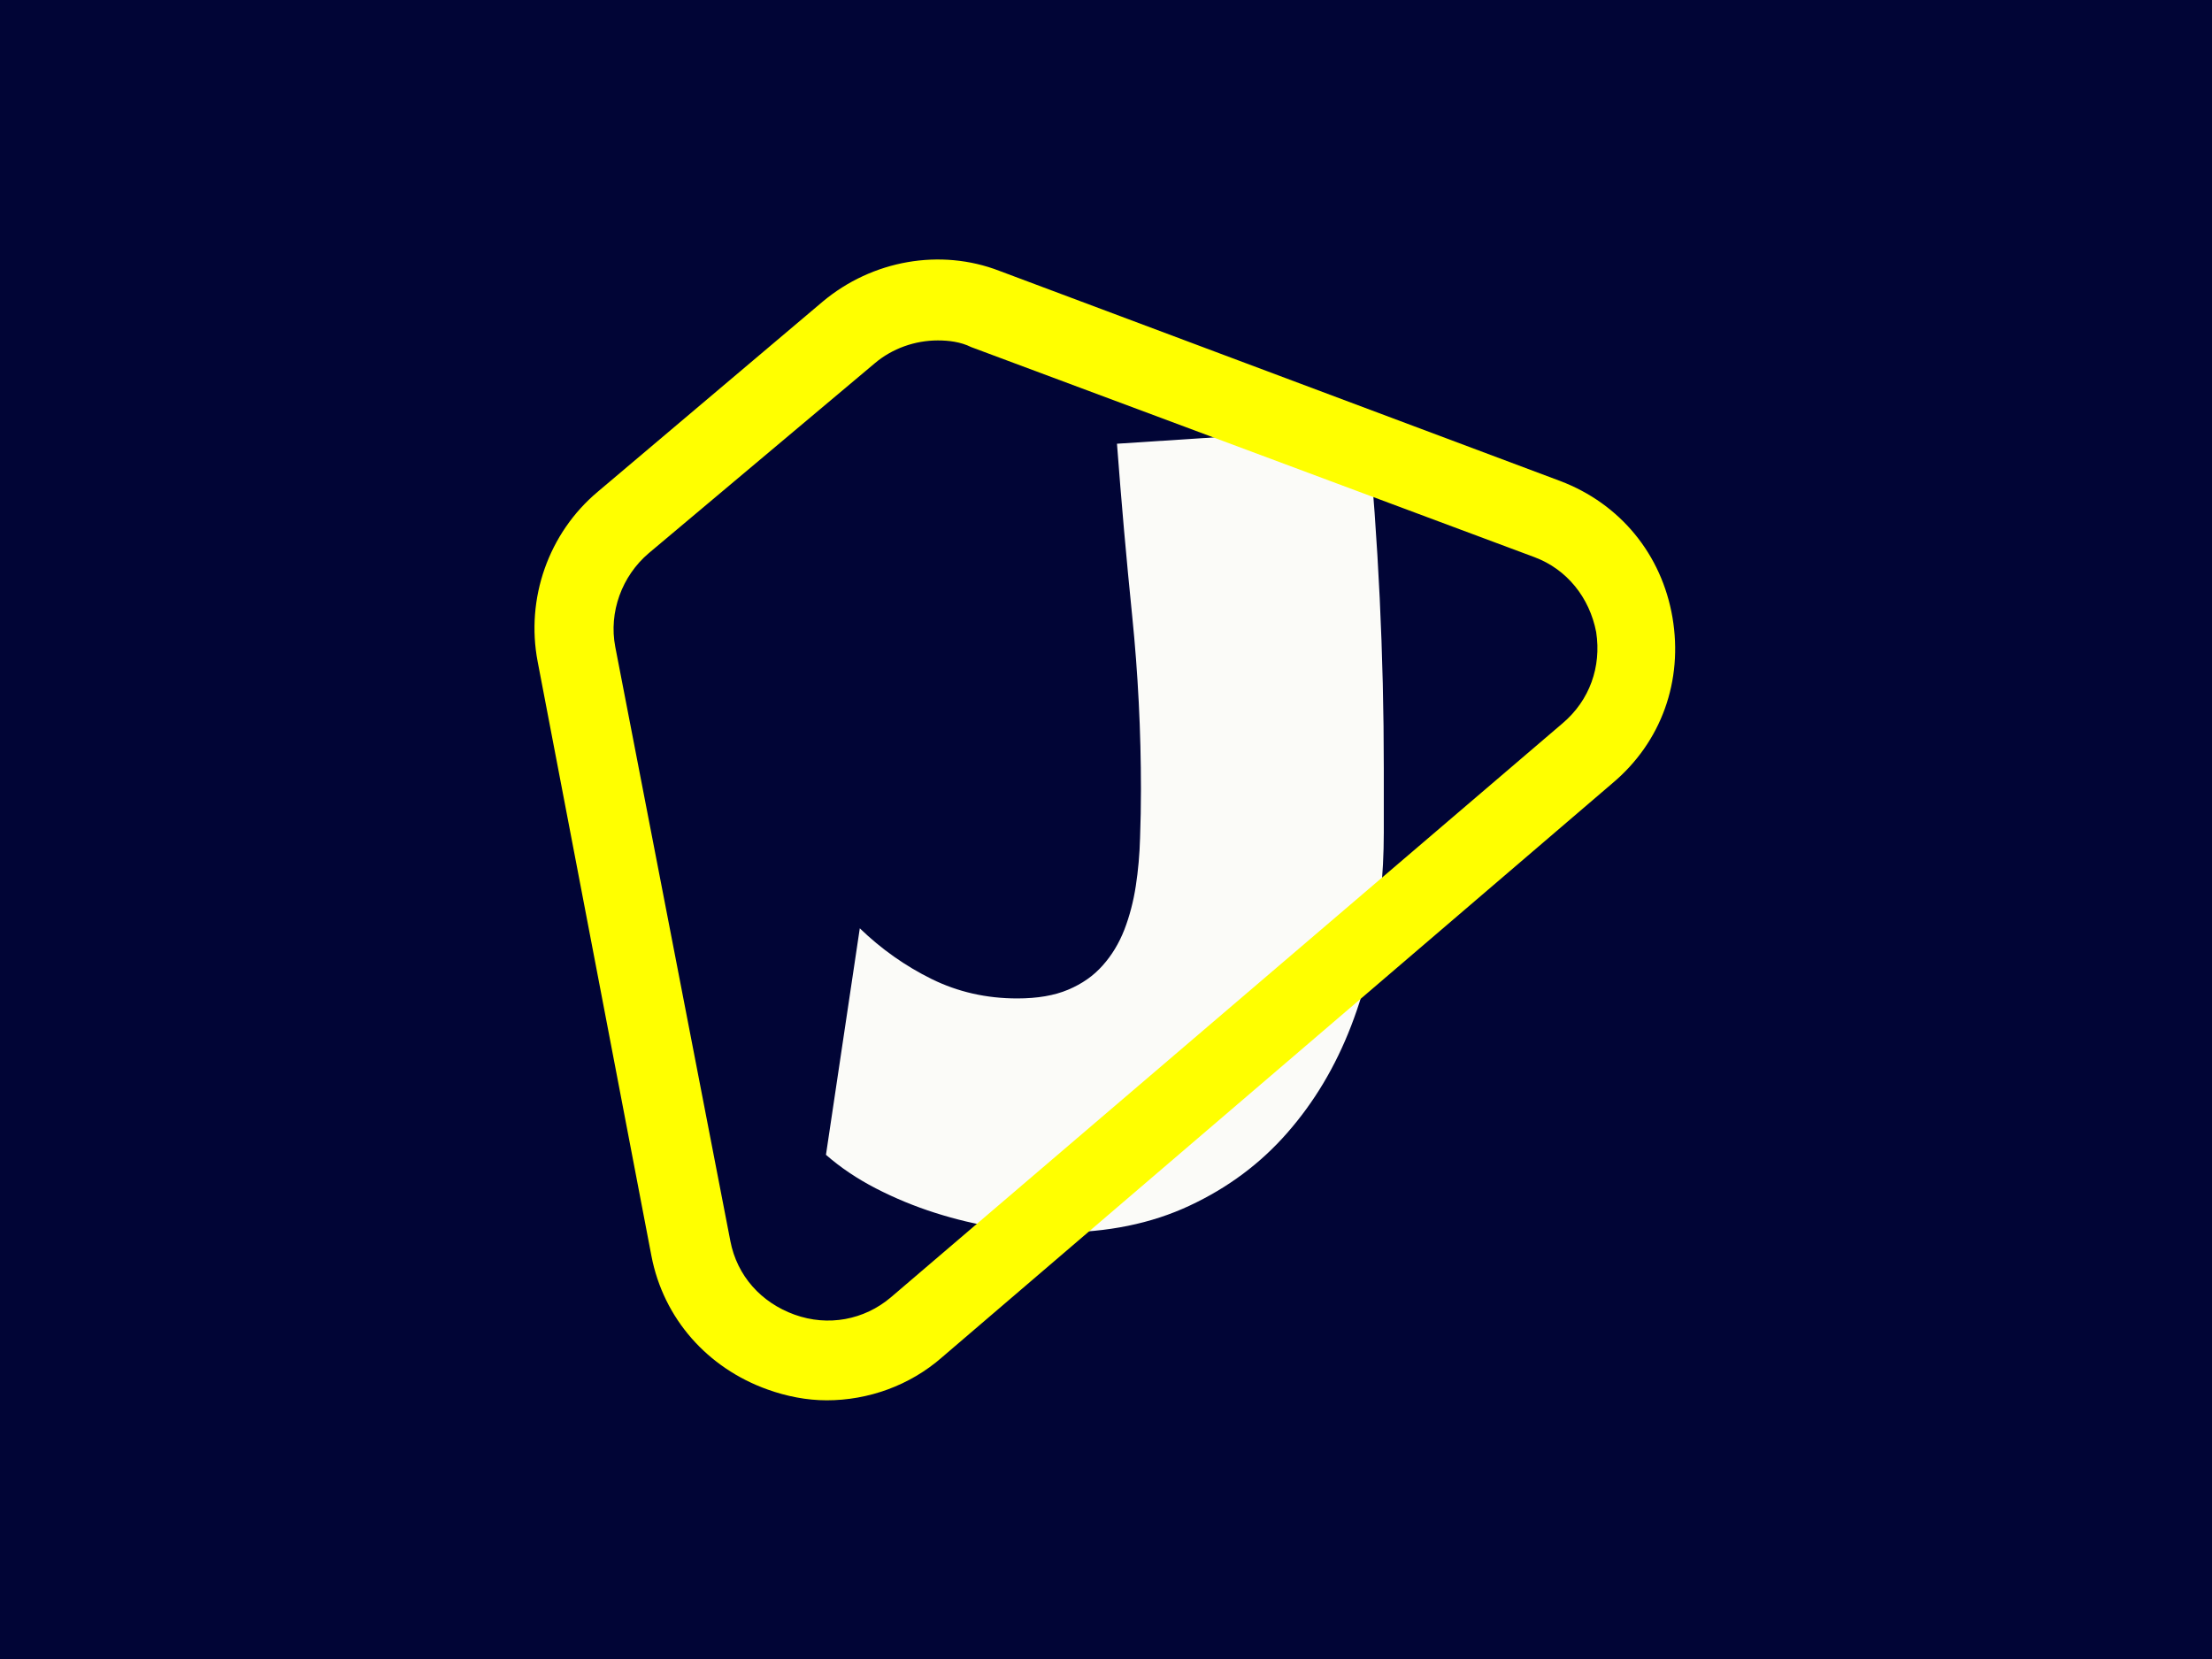 <svg xmlns="http://www.w3.org/2000/svg" version="1.1" xmlns:xlink="http://www.w3.org/1999/xlink" xmlns:svgjs="http://svgjs.dev/svgjs" width="1000" height="750" viewBox="0 0 1000 750"><rect width="1000" height="750" fill="#010536"></rect><g transform="matrix(0.834,0,0,0.834,82.495,115.419)"><svg viewBox="0 0 396 247" data-background-color="#010536" preserveAspectRatio="xMidYMid meet" height="623" width="1000" xmlns="http://www.w3.org/2000/svg" xmlns:xlink="http://www.w3.org/1999/xlink"><g id="tight-bounds" transform="matrix(1,0,0,1,0.24,-0.1)"><svg viewBox="0 0 395.52 247.2" height="247.2" width="395.52"><g><svg></svg></g><g><svg viewBox="0 0 395.52 247.2" height="247.2" width="395.52"><g transform="matrix(1,0,0,1,137.807,37.08)"><svg viewBox="0 0 119.905 173.04" height="173.04" width="119.905"><g><svg viewBox="0 0 119.905 173.04" height="173.04" width="119.905"><g><svg viewBox="0 0 119.905 173.04" height="173.04" width="119.905"><g><svg viewBox="0 0 119.905 173.04" height="173.04" width="119.905"><g><svg viewBox="0 0 119.905 173.04" height="173.04" width="119.905"><g><svg viewBox="0 0 119.905 173.04" height="173.04" width="119.905"><g transform="matrix(1,0,0,1,0,0)"><svg width="119.905" viewBox="-0.34 -35.35 24.9 35.94" height="173.04" data-palette-color="#fbfbf8"><path d="M24.56-20.12L24.56-20.12Q24.56-18.68 24.56-17.26 24.56-15.84 24.41-14.4L24.41-14.4Q24.15-11.35 23.1-8.63 22.05-5.91 20.25-3.86 18.46-1.81 15.89-0.61 13.33 0.59 10.01 0.59L10.01 0.59Q8.72 0.59 7.31 0.37 5.91 0.15 4.53-0.29 3.15-0.73 1.89-1.38 0.63-2.03-0.34-2.88L-0.34-2.88 1.17-12.99Q2.61-11.6 4.37-10.73 6.13-9.86 8.2-9.86L8.2-9.86Q9.55-9.86 10.47-10.25 11.4-10.64 12.01-11.33 12.62-12.01 12.98-12.93 13.33-13.84 13.49-14.88 13.65-15.92 13.68-17.02 13.72-18.12 13.72-19.19L13.72-19.19Q13.72-23.07 13.33-26.92 12.94-30.76 12.65-34.62L12.65-34.62 23.83-35.35Q24.56-27.73 24.56-20.12Z" opacity="1" transform="matrix(1,0,0,1,0,0)" fill="#fbfbf8" class="undefined-text-0" data-fill-palette-color="primary" id="text-0"></path></svg></g></svg></g></svg></g></svg></g><g></g></svg></g></svg></g></svg></g><g mask="url(#5007d44e-8490-4d58-8e71-d0f16dc54285)"><g transform="matrix(2.876, 0, 0, 2.876, 75.174, 1)"><svg xmlns="http://www.w3.org/2000/svg" xmlns:xlink="http://www.w3.org/1999/xlink" version="1.1" x="0" y="0" viewBox="7.063 6.652 85.238 85.248" style="enable-background:new 0 0 100 100;" xml:space="preserve" height="85.248" width="85.238" class="icon-none" data-fill-palette-color="accent" id="none"><path d="M28.9 91.9c-1.5 0-3-0.3-4.4-0.8-4.5-1.6-7.8-5.3-8.7-10L7.3 36.7c-0.9-4.7 0.8-9.6 4.5-12.7L28.6 9.8c3.7-3.1 8.8-4 13.2-2.3l41.9 15.7c4.5 1.7 7.6 5.5 8.4 10.2 0.8 4.7-0.8 9.3-4.5 12.4L37.5 88.7C35.1 90.8 32 91.9 28.9 91.9zM37.2 12.7c-1.7 0-3.4 0.6-4.7 1.7L15.6 28.6c-2 1.7-3 4.4-2.5 7L21.7 80c0.5 2.6 2.3 4.6 4.8 5.5 2.5 0.9 5.2 0.4 7.2-1.3l50.2-42.9c2-1.7 2.9-4.2 2.5-6.8-0.5-2.6-2.2-4.7-4.6-5.6L39.7 13.2C38.9 12.8 38 12.7 37.2 12.7z" fill="#ffff00" data-fill-palette-color="accent"></path></svg></g></g></svg></g><defs><mask id="5007d44e-8490-4d58-8e71-d0f16dc54285"><rect width="640" height="400" fill="white"></rect><rect width="131.896" height="254.741" fill="black" x="254.052" y="72.629" id="transform-me" transform="matrix(1,0,0,1,-122.24,-76.4)"></rect></mask></defs></svg><rect width="395.52" height="247.2" fill="none" stroke="none" visibility="hidden"></rect></g></svg></g></svg>